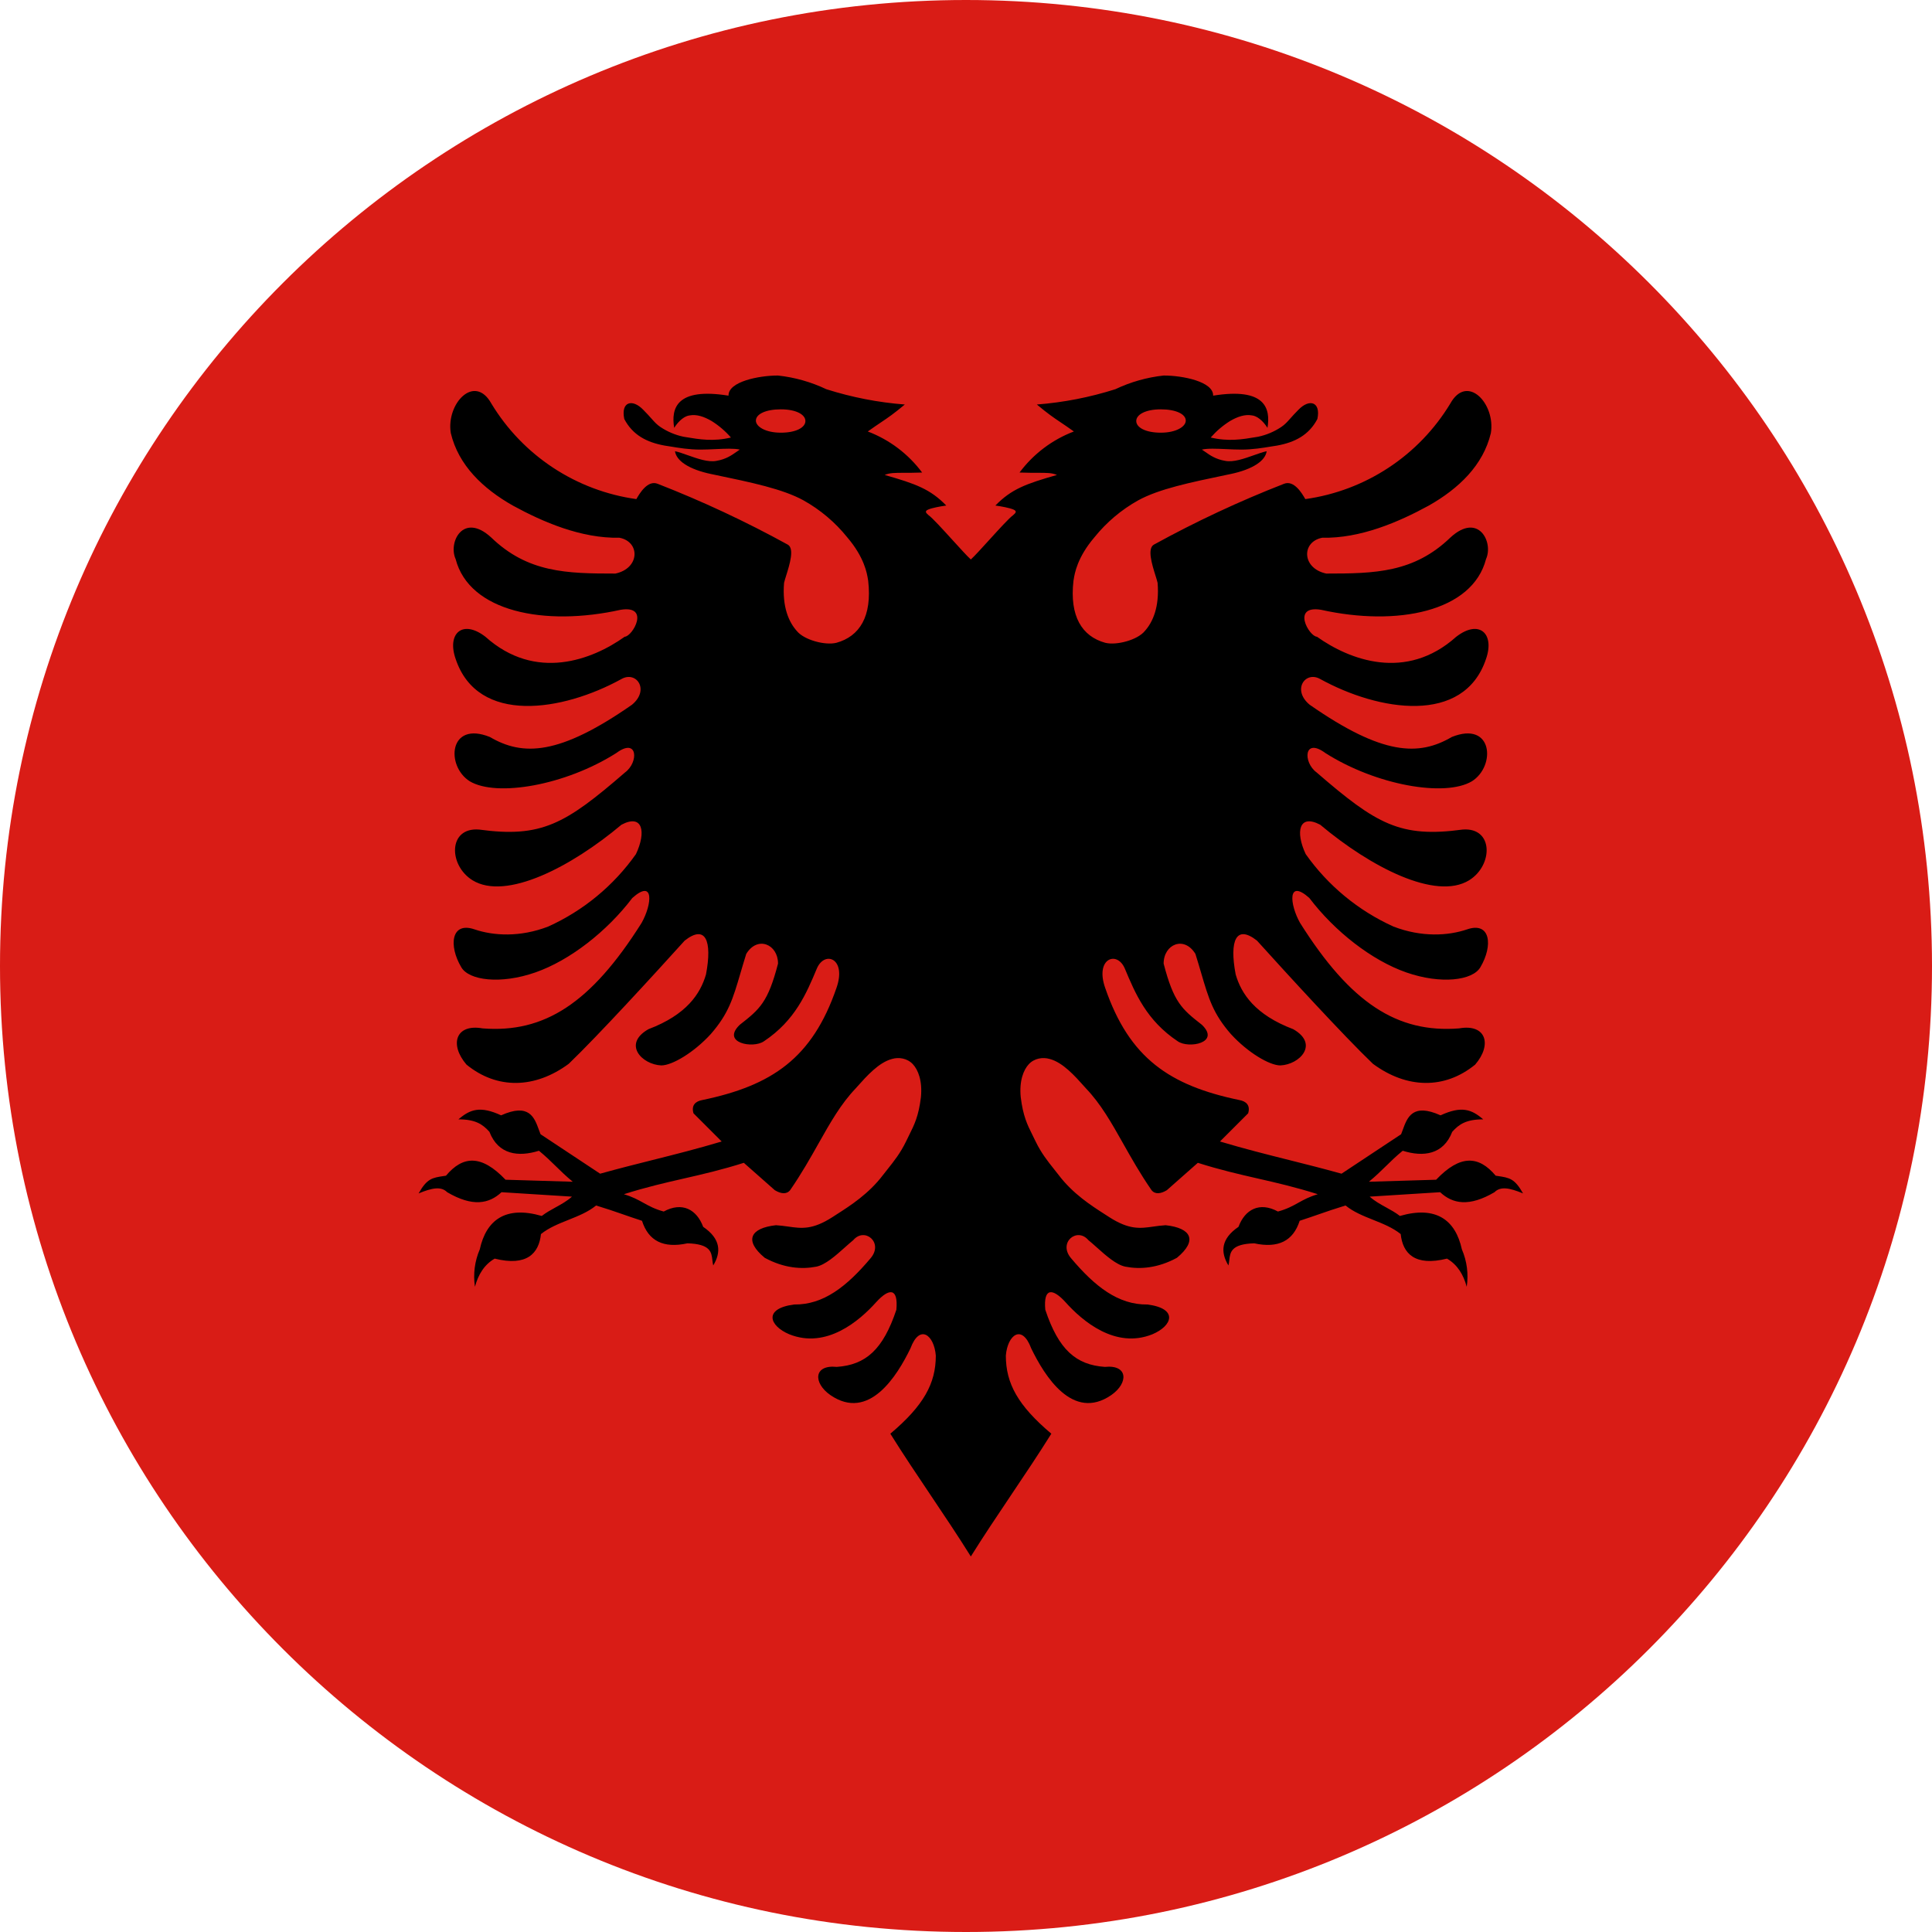 <svg width="120" height="120" viewBox="0 0 120 120" fill="none" xmlns="http://www.w3.org/2000/svg">
<g clip-path="url(#clip0_909_280732)">
<path d="M120 60C120 93.137 93.137 120 60 120C26.863 120 0 93.137 0 60C0 26.863 26.863 0 60 0C93.137 0 120 26.863 120 60Z" fill="#D91C16"/>
<path fill-rule="evenodd" clip-rule="evenodd" d="M45.25 24.575C45.225 23.7 47.15 23.325 48.3 23.325H48.325C49.365 23.438 50.38 23.726 51.325 24.175C52.908 24.678 54.544 24.997 56.2 25.125C55.502 25.706 55.18 25.924 54.734 26.224C54.509 26.375 54.252 26.548 53.9 26.8C55.245 27.311 56.416 28.196 57.275 29.35C56.808 29.367 56.447 29.367 56.156 29.367C55.572 29.367 55.267 29.367 54.95 29.5C56.875 30.05 57.775 30.375 58.775 31.4C58.4 31.45 57.875 31.55 57.65 31.65C57.425 31.75 57.5 31.85 57.675 32C57.915 32.169 58.56 32.879 59.167 33.547C59.636 34.063 60.082 34.554 60.3 34.75C60.518 34.554 60.964 34.063 61.433 33.547C62.04 32.879 62.685 32.169 62.925 32C63.1 31.85 63.175 31.75 62.95 31.65C62.725 31.55 62.2 31.45 61.825 31.4C62.825 30.375 63.725 30.05 65.65 29.5C65.333 29.367 65.028 29.367 64.445 29.367C64.153 29.367 63.792 29.367 63.325 29.35C64.184 28.196 65.355 27.311 66.7 26.8C66.348 26.548 66.091 26.375 65.866 26.224C65.42 25.924 65.098 25.706 64.4 25.125C66.056 24.997 67.692 24.678 69.275 24.175C70.221 23.726 71.235 23.438 72.275 23.325H72.3C73.45 23.325 75.375 23.7 75.35 24.575C78.6 24.05 78.925 25.375 78.725 26.575C78.425 26.1 78.05 25.825 77.75 25.8C77.325 25.725 76.875 25.875 76.4 26.15C75.952 26.431 75.548 26.776 75.2 27.175C76.294 27.437 77.162 27.291 78.019 27.147C78.063 27.14 78.107 27.132 78.15 27.125C78.659 27.017 79.142 26.813 79.575 26.525C79.803 26.373 79.939 26.22 80.14 25.995C80.269 25.85 80.425 25.675 80.65 25.45C81.325 24.75 82.05 24.95 81.825 26.025C81.3 27.025 80.425 27.475 79.325 27.675C79.209 27.692 79.079 27.713 78.938 27.736C78.441 27.819 77.801 27.925 77.1 27.925C76.79 27.925 76.469 27.91 76.157 27.896C75.565 27.869 75.011 27.843 74.65 27.925C74.719 27.968 74.791 28.018 74.868 28.073C75.152 28.273 75.51 28.527 76.1 28.625C76.605 28.726 77.28 28.487 77.881 28.274C78.172 28.171 78.446 28.074 78.675 28.025C78.6 28.6 77.85 29.15 76.4 29.45L76.225 29.486C73.904 29.97 71.993 30.368 70.7 31.075C69.652 31.659 68.727 32.44 67.975 33.375C66.909 34.623 66.748 35.623 66.691 35.985C66.685 36.022 66.68 36.052 66.675 36.075C66.425 38.275 67.2 39.525 68.65 39.925C69.35 40.1 70.65 39.75 71.1 39.2C71.6 38.65 72.025 37.7 71.9 36.2C71.874 36.083 71.823 35.922 71.766 35.739C71.553 35.057 71.242 34.061 71.675 33.825C74.282 32.392 76.979 31.131 79.75 30.05C80.375 29.8 80.875 30.65 81.075 31C82.921 30.743 84.687 30.077 86.243 29.052C87.8 28.028 89.109 26.669 90.075 25.075C91.125 23.175 92.9 25.075 92.6 26.9C92.125 28.9 90.6 30.35 88.75 31.4C86.875 32.425 84.5 33.45 82.125 33.4C80.825 33.65 80.85 35.3 82.375 35.625C85.4 35.625 87.825 35.575 90.1 33.375C91.825 31.8 92.775 33.675 92.3 34.725C91.45 38 86.775 38.925 82.05 37.875C80.2 37.575 81.3 39.525 81.8 39.55C83.8 40.975 87.325 42.35 90.45 39.55C91.875 38.45 92.85 39.35 92.3 40.925C90.925 45.05 85.625 44.175 82 42.175C81.075 41.65 80.225 42.85 81.35 43.775C85.875 46.925 88.125 46.975 90.175 45.775C92.725 44.75 92.925 47.575 91.425 48.525C89.75 49.525 85.475 48.775 82.325 46.775C80.975 45.775 80.925 47.35 81.775 47.975C85.5 51.2 86.975 52.05 90.85 51.525C92.775 51.375 92.75 53.75 91.25 54.675C89.175 55.95 85.125 53.85 82 51.225C80.675 50.525 80.45 51.675 81.1 53.05C82.484 55.008 84.365 56.562 86.55 57.55C88.3 58.225 89.95 58.125 91.125 57.725C92.575 57.225 92.75 58.725 91.95 60.075C91.475 60.9 89.5 61.15 87.35 60.4C85.2 59.65 82.9 57.85 81.325 55.775C79.95 54.55 80.1 56.175 80.75 57.325C83.9 62.325 86.8 64.175 90.625 63.875C92.3 63.575 92.7 64.875 91.625 66.125C89.725 67.675 87.375 67.625 85.275 66.075C83.45 64.325 79.925 60.475 78.075 58.425C76.775 57.4 76.35 58.425 76.75 60.525C77.1 61.725 77.95 63.025 80.325 63.925C81.95 64.85 80.725 66.125 79.525 66.175C78.85 66.175 77.5 65.375 76.45 64.225C75.348 62.959 75.079 62.044 74.609 60.444C74.503 60.084 74.388 59.69 74.25 59.25C73.55 58.1 72.275 58.65 72.275 59.85C72.9 62.25 73.4 62.675 74.65 63.65C75.825 64.775 73.825 65.15 73.15 64.675C71.218 63.387 70.513 61.706 69.868 60.167L69.85 60.125C69.35 59.025 68 59.55 68.65 61.375C70.15 65.725 72.65 67.425 76.975 68.325C77.4 68.4 77.675 68.65 77.525 69.15L75.775 70.9C77.304 71.357 78.67 71.7 80.064 72.05C81.109 72.312 82.169 72.579 83.325 72.9L87.025 70.45C87.061 70.362 87.094 70.269 87.129 70.174C87.41 69.401 87.739 68.496 89.475 69.275C90.775 68.675 91.4 68.9 92.125 69.525C91.075 69.525 90.625 69.825 90.2 70.3C89.65 71.725 88.4 71.875 87.125 71.475C86.712 71.813 86.4 72.119 86.084 72.429C85.768 72.738 85.45 73.05 85.025 73.4L89.2 73.275C90.7 71.7 91.85 71.775 92.9 73.025C92.942 73.031 92.983 73.037 93.023 73.043C93.759 73.153 94.078 73.2 94.6 74.125C93.75 73.775 93.2 73.675 92.825 74.05C91.25 74.975 90.225 74.775 89.45 74.05L85.075 74.325C85.377 74.599 85.739 74.798 86.099 74.996C86.395 75.159 86.691 75.322 86.95 75.525C89.2 74.875 90.4 75.775 90.8 77.6C91.116 78.332 91.22 79.137 91.1 79.925C90.9 79.175 90.525 78.55 89.875 78.175C87.875 78.675 87.125 77.85 87 76.65C86.503 76.252 85.895 76.009 85.29 75.767C84.676 75.522 84.066 75.277 83.575 74.875C82.898 75.081 82.429 75.244 81.924 75.419C81.57 75.542 81.198 75.671 80.725 75.825C80.325 77.075 79.4 77.55 77.9 77.225C76.466 77.266 76.409 77.777 76.352 78.276C76.34 78.386 76.327 78.496 76.3 78.6C75.8 77.775 75.825 76.95 76.925 76.2C77.325 75.125 78.225 74.625 79.375 75.25C79.937 75.097 80.283 74.905 80.634 74.71C80.971 74.523 81.312 74.334 81.85 74.175C80.475 73.737 79.3 73.469 78.125 73.2C76.95 72.931 75.775 72.662 74.4 72.225L72.475 73.925C72.1 74.15 71.75 74.2 71.525 73.925C70.815 72.896 70.266 71.922 69.756 71.017C69.026 69.723 68.377 68.571 67.45 67.6C67.425 67.572 67.4 67.543 67.374 67.515C66.763 66.829 66.016 65.991 65.2 65.775C64.775 65.65 64.25 65.725 63.9 66.1C63.575 66.45 63.3 67.125 63.4 68.15C63.545 69.326 63.808 69.855 64.121 70.483C64.187 70.615 64.255 70.752 64.325 70.9C64.676 71.622 65.061 72.106 65.48 72.633C65.569 72.744 65.659 72.857 65.75 72.975C66.633 74.145 67.789 74.886 68.598 75.405C68.705 75.474 68.806 75.538 68.9 75.6C70.144 76.397 70.814 76.302 71.638 76.185C71.874 76.152 72.122 76.117 72.4 76.1C74 76.275 74.4 77.05 73.1 78.125C71.9 78.775 70.8 78.85 69.9 78.675C69.335 78.562 68.685 77.981 68.121 77.477C67.936 77.312 67.761 77.155 67.6 77.025C66.9 76.2 65.7 77.175 66.525 78.15C68 79.9 69.45 81.05 71.275 81.025C73.2 81.275 72.825 82.35 71.575 82.875C69.275 83.8 67.225 82.05 66.175 80.875C65.375 80 64.8 79.975 64.925 81.35C65.75 83.825 66.825 84.775 68.625 84.9C70.075 84.75 70.1 85.9 69.025 86.65C66.625 88.3 64.875 85.45 64.05 83.75C63.475 82.2 62.575 82.925 62.475 84.2C62.475 85.925 63.225 87.3 65.3 89.05C64.513 90.312 63.656 91.588 62.8 92.862C61.944 94.138 61.088 95.412 60.3 96.675C59.513 95.412 58.656 94.138 57.8 92.862C56.944 91.588 56.087 90.312 55.3 89.05C57.375 87.3 58.125 85.925 58.125 84.2C58.025 82.925 57.125 82.2 56.55 83.75C55.725 85.45 53.975 88.3 51.575 86.65C50.5 85.9 50.525 84.75 51.975 84.9C53.775 84.775 54.85 83.825 55.675 81.35C55.8 79.975 55.225 80 54.425 80.875C53.375 82.05 51.325 83.8 49.025 82.875C47.775 82.35 47.4 81.275 49.325 81.025C51.15 81.05 52.6 79.9 54.075 78.15C54.9 77.175 53.7 76.2 53 77.025C52.84 77.155 52.664 77.312 52.479 77.477C51.915 77.981 51.265 78.562 50.7 78.675C49.8 78.85 48.7 78.775 47.5 78.125C46.2 77.05 46.6 76.275 48.2 76.1C48.478 76.117 48.726 76.152 48.962 76.185C49.786 76.302 50.456 76.397 51.7 75.6C51.794 75.538 51.895 75.474 52.002 75.405C52.811 74.886 53.967 74.145 54.85 72.975C54.941 72.857 55.032 72.744 55.12 72.633C55.539 72.106 55.924 71.622 56.275 70.9C56.345 70.752 56.413 70.615 56.479 70.483C56.792 69.855 57.056 69.326 57.2 68.15C57.3 67.125 57.025 66.45 56.7 66.1C56.35 65.725 55.825 65.65 55.4 65.775C54.584 65.991 53.837 66.829 53.226 67.515C53.2 67.543 53.175 67.572 53.15 67.6C52.223 68.571 51.574 69.723 50.844 71.017C50.334 71.922 49.785 72.896 49.075 73.925C48.85 74.2 48.5 74.15 48.125 73.925L46.2 72.225C44.825 72.662 43.65 72.931 42.475 73.2C41.3 73.469 40.125 73.737 38.75 74.175C39.288 74.334 39.629 74.523 39.966 74.71C40.317 74.905 40.663 75.097 41.225 75.25C42.375 74.625 43.275 75.125 43.675 76.2C44.775 76.95 44.8 77.775 44.3 78.6C44.273 78.496 44.261 78.386 44.248 78.276C44.191 77.777 44.134 77.266 42.7 77.225C41.2 77.55 40.275 77.075 39.875 75.825C39.402 75.671 39.03 75.542 38.676 75.419C38.171 75.244 37.702 75.081 37.025 74.875C36.535 75.277 35.924 75.522 35.311 75.767C34.705 76.009 34.097 76.252 33.6 76.65C33.475 77.85 32.725 78.675 30.725 78.175C30.075 78.55 29.7 79.175 29.5 79.925C29.38 79.137 29.484 78.332 29.8 77.6C30.2 75.775 31.4 74.875 33.65 75.525C33.91 75.322 34.205 75.159 34.501 74.996C34.861 74.798 35.223 74.599 35.525 74.325L31.15 74.05C30.375 74.775 29.35 74.975 27.775 74.05C27.4 73.675 26.85 73.775 26 74.125C26.522 73.2 26.841 73.153 27.577 73.043C27.617 73.037 27.658 73.031 27.7 73.025C28.75 71.775 29.9 71.7 31.4 73.275L35.575 73.4C35.15 73.05 34.832 72.738 34.517 72.429C34.201 72.119 33.888 71.813 33.475 71.475C32.2 71.875 30.95 71.725 30.4 70.3C29.975 69.825 29.525 69.525 28.475 69.525C29.2 68.9 29.825 68.675 31.125 69.275C32.861 68.496 33.19 69.401 33.471 70.174C33.506 70.269 33.539 70.362 33.575 70.45L37.275 72.9C38.431 72.579 39.492 72.312 40.536 72.05C41.93 71.7 43.296 71.357 44.825 70.9L43.075 69.15C42.925 68.65 43.2 68.4 43.625 68.325C47.95 67.425 50.45 65.725 51.95 61.375C52.6 59.55 51.25 59.025 50.75 60.125L50.732 60.167C50.087 61.706 49.382 63.387 47.45 64.675C46.775 65.15 44.775 64.775 45.95 63.65C47.2 62.675 47.7 62.25 48.325 59.85C48.325 58.65 47.05 58.1 46.35 59.25C46.212 59.69 46.097 60.084 45.991 60.444C45.521 62.044 45.252 62.959 44.15 64.225C43.1 65.375 41.75 66.175 41.075 66.175C39.875 66.125 38.65 64.85 40.275 63.925C42.65 63.025 43.5 61.725 43.85 60.525C44.25 58.425 43.825 57.4 42.525 58.425C40.675 60.475 37.15 64.325 35.325 66.075C33.225 67.625 30.875 67.675 28.975 66.125C27.9 64.875 28.3 63.575 29.975 63.875C33.8 64.175 36.7 62.325 39.85 57.325C40.5 56.175 40.65 54.55 39.275 55.775C37.7 57.85 35.4 59.65 33.25 60.4C31.1 61.15 29.125 60.9 28.65 60.075C27.85 58.725 28.025 57.225 29.475 57.725C30.65 58.125 32.3 58.225 34.05 57.55C36.235 56.562 38.116 55.008 39.5 53.05C40.15 51.675 39.925 50.525 38.6 51.225C35.475 53.85 31.425 55.95 29.35 54.675C27.85 53.75 27.825 51.375 29.75 51.525C33.625 52.05 35.1 51.2 38.825 47.975C39.675 47.35 39.625 45.775 38.275 46.775C35.125 48.775 30.85 49.525 29.175 48.525C27.675 47.575 27.875 44.75 30.425 45.775C32.475 46.975 34.725 46.925 39.25 43.775C40.375 42.85 39.525 41.65 38.6 42.175C34.975 44.175 29.675 45.05 28.3 40.925C27.75 39.35 28.725 38.45 30.15 39.55C33.275 42.35 36.8 40.975 38.8 39.55C39.3 39.525 40.4 37.575 38.55 37.875C33.825 38.925 29.15 38 28.3 34.725C27.825 33.675 28.775 31.8 30.5 33.375C32.775 35.575 35.2 35.625 38.225 35.625C39.75 35.3 39.775 33.65 38.475 33.4C36.1 33.45 33.725 32.425 31.85 31.4C30 30.35 28.475 28.9 28 26.9C27.7 25.075 29.475 23.175 30.525 25.075C31.491 26.669 32.8 28.028 34.357 29.052C35.913 30.077 37.679 30.743 39.525 31C39.725 30.65 40.225 29.8 40.85 30.05C43.621 31.131 46.318 32.392 48.925 33.825C49.358 34.061 49.047 35.057 48.834 35.739C48.777 35.922 48.727 36.083 48.7 36.2C48.575 37.7 49 38.65 49.5 39.2C49.95 39.75 51.25 40.1 51.95 39.925C53.4 39.525 54.175 38.275 53.925 36.075C53.92 36.052 53.916 36.022 53.91 35.985C53.852 35.623 53.691 34.623 52.625 33.375C51.873 32.44 50.948 31.659 49.9 31.075C48.607 30.368 46.696 29.97 44.375 29.486L44.2 29.45C42.75 29.15 42 28.6 41.925 28.025C42.154 28.074 42.428 28.171 42.719 28.274C43.32 28.487 43.995 28.726 44.5 28.625C45.09 28.527 45.448 28.273 45.732 28.073C45.809 28.018 45.881 27.968 45.95 27.925C45.589 27.843 45.035 27.869 44.443 27.896C44.132 27.91 43.81 27.925 43.5 27.925C42.799 27.925 42.159 27.819 41.662 27.736C41.521 27.713 41.391 27.692 41.275 27.675C40.175 27.475 39.3 27.025 38.775 26.025C38.55 24.95 39.275 24.75 39.95 25.45C40.175 25.675 40.331 25.85 40.46 25.995C40.661 26.22 40.797 26.373 41.025 26.525C41.458 26.813 41.941 27.017 42.45 27.125C42.493 27.132 42.537 27.14 42.581 27.147C43.438 27.291 44.306 27.437 45.4 27.175C45.052 26.776 44.648 26.431 44.2 26.15C43.725 25.875 43.275 25.725 42.85 25.8C42.55 25.825 42.175 26.1 41.875 26.575C41.675 25.375 42 24.05 45.25 24.575ZM50.025 26.15C50.025 25.75 49.45 25.425 48.5 25.425C47.55 25.425 46.95 25.725 46.95 26.125C46.95 26.5 47.55 26.875 48.5 26.875C49.45 26.875 50.025 26.55 50.025 26.15ZM70.575 26.15C70.575 25.75 71.15 25.425 72.1 25.425C73.05 25.425 73.65 25.725 73.65 26.125C73.65 26.5 73.05 26.875 72.1 26.875C71.15 26.875 70.575 26.55 70.575 26.15Z" fill="black"/>
</g>
<defs>
<clipPath id="clip0_909_280732">
<rect width="120" height="120" fill="white"/>
</clipPath>
</defs>
</svg>
